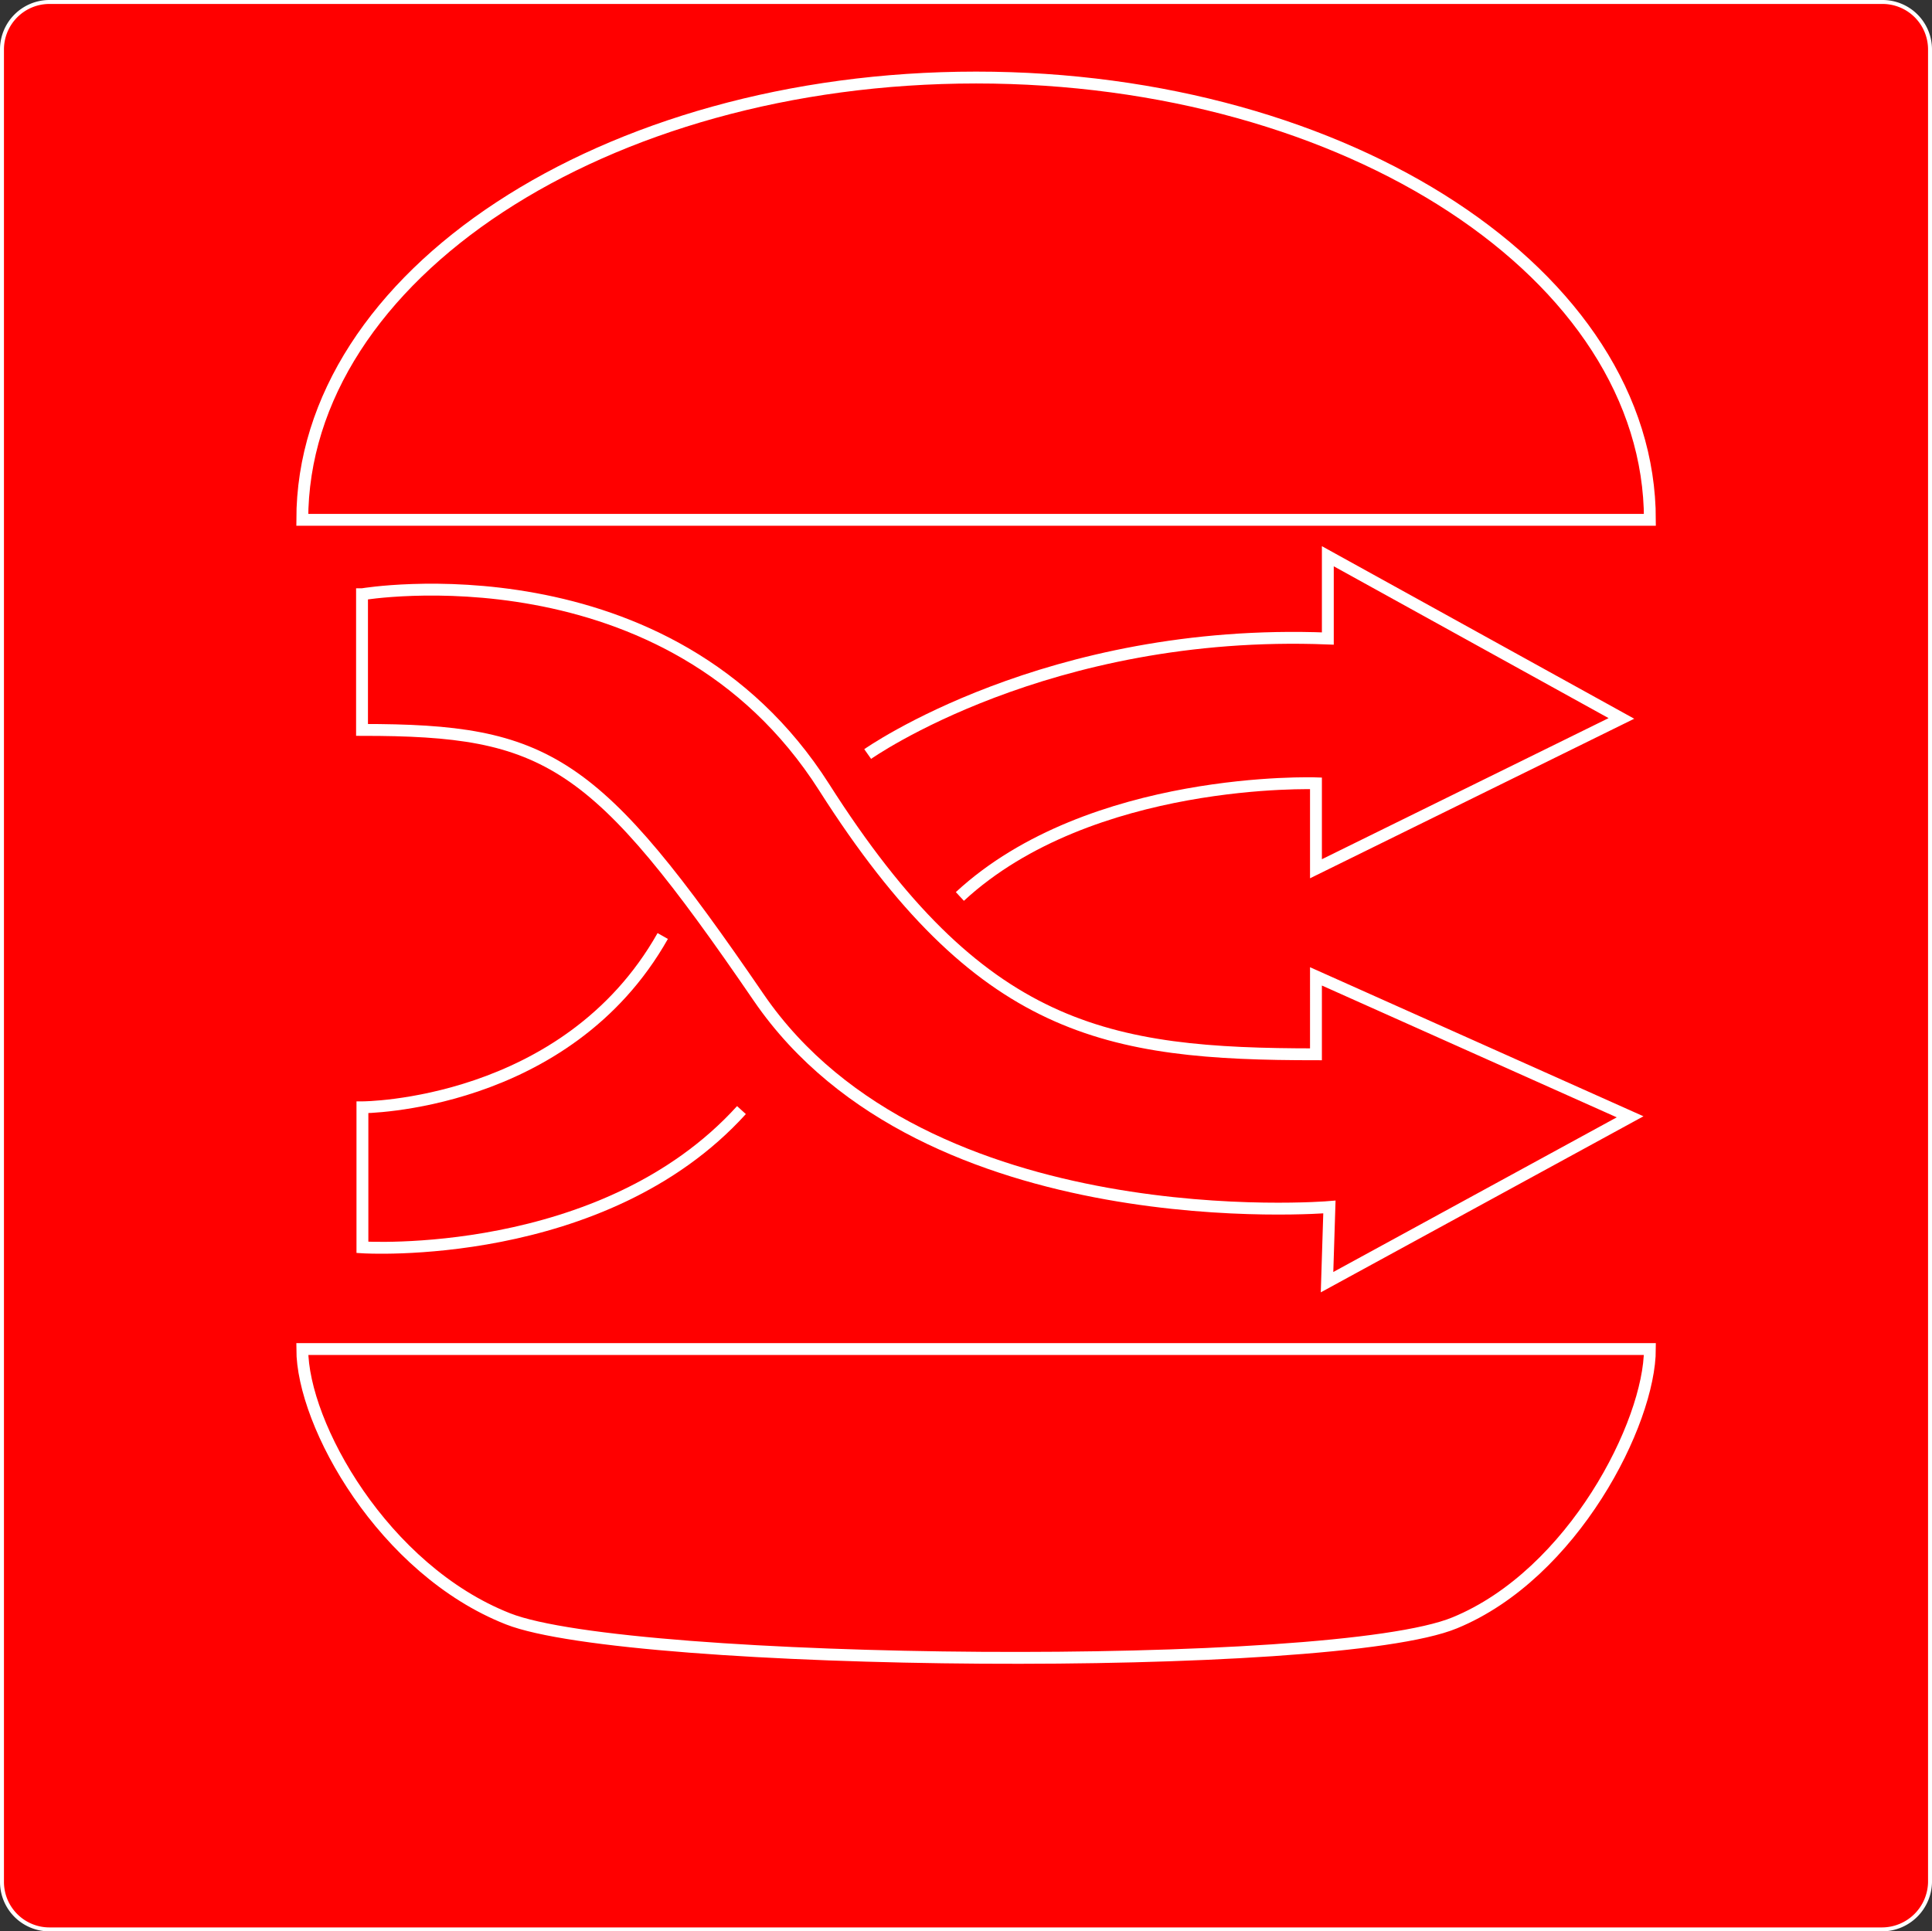 <svg id="Layer_1" data-name="Layer 1" xmlns="http://www.w3.org/2000/svg" viewBox="0 0 488.3 488.2"><rect x="0" y="0" width="488.3" height="488.2" fill="#333333" stroke="none"/><defs><style>.cls-1,.cls-3{fill:red;}.cls-1,.cls-2,.cls-3{stroke:#fff;stroke-miterlimit:10;}.cls-2{fill:none;}.cls-2,.cls-3{stroke-width:3px;}</style></defs><title>ChooseTheFoodLogoTile</title><g id="Layer_1-2" data-name="Layer 1"><path class="cls-1" d="M711.6,523.6H248.4a12,12,0,0,1-12-12V48.4a12,12,0,0,1,12-12H711.7a12,12,0,0,1,12,12V511.7A12.17,12.17,0,0,1,711.6,523.6Z" transform="translate(-235.9 -35.9)"/></g><g id="Layer_2" data-name="Layer 2"><path class="cls-2" d="M327.5,186.1s77.3-13.1,116.7,48.8,71.3,67.5,124.3,67.5V282.7l79.4,35.5L571.3,360l0.6-19s-102,8.6-144.2-52.9c-41.4-60.5-53.3-67.7-100.3-67.7V186.1h0.1Z" transform="translate(-235.9 -35.9)"/><path class="cls-2" d="M403.4,272.5c-24.4,43.2-75.9,43.3-75.9,43.3v35.4s60.8,3.9,95.8-34.7" transform="translate(-235.9 -35.9)"/><path class="cls-2" d="M455.2,226.5s45.3-32,116.3-29.2V176.5l74.2,41-77.2,38V233.9s-56.9-2-90,28.6" transform="translate(-235.9 -35.9)"/><path class="cls-3" d="M652.9,167.3H312.3c0-61.7,76.3-111.8,170.3-111.8S652.9,105.5,652.9,167.3Z" transform="translate(-235.9 -35.9)"/><path class="cls-3" d="M312.3,376.9H652.9c0,18.6-19.4,56.9-49.3,69.2-30.9,12.8-208.6,11.1-239.3-1C332.8,432.7,312.3,396,312.3,376.9Z" transform="translate(-235.9 -35.9)"/></g></svg>